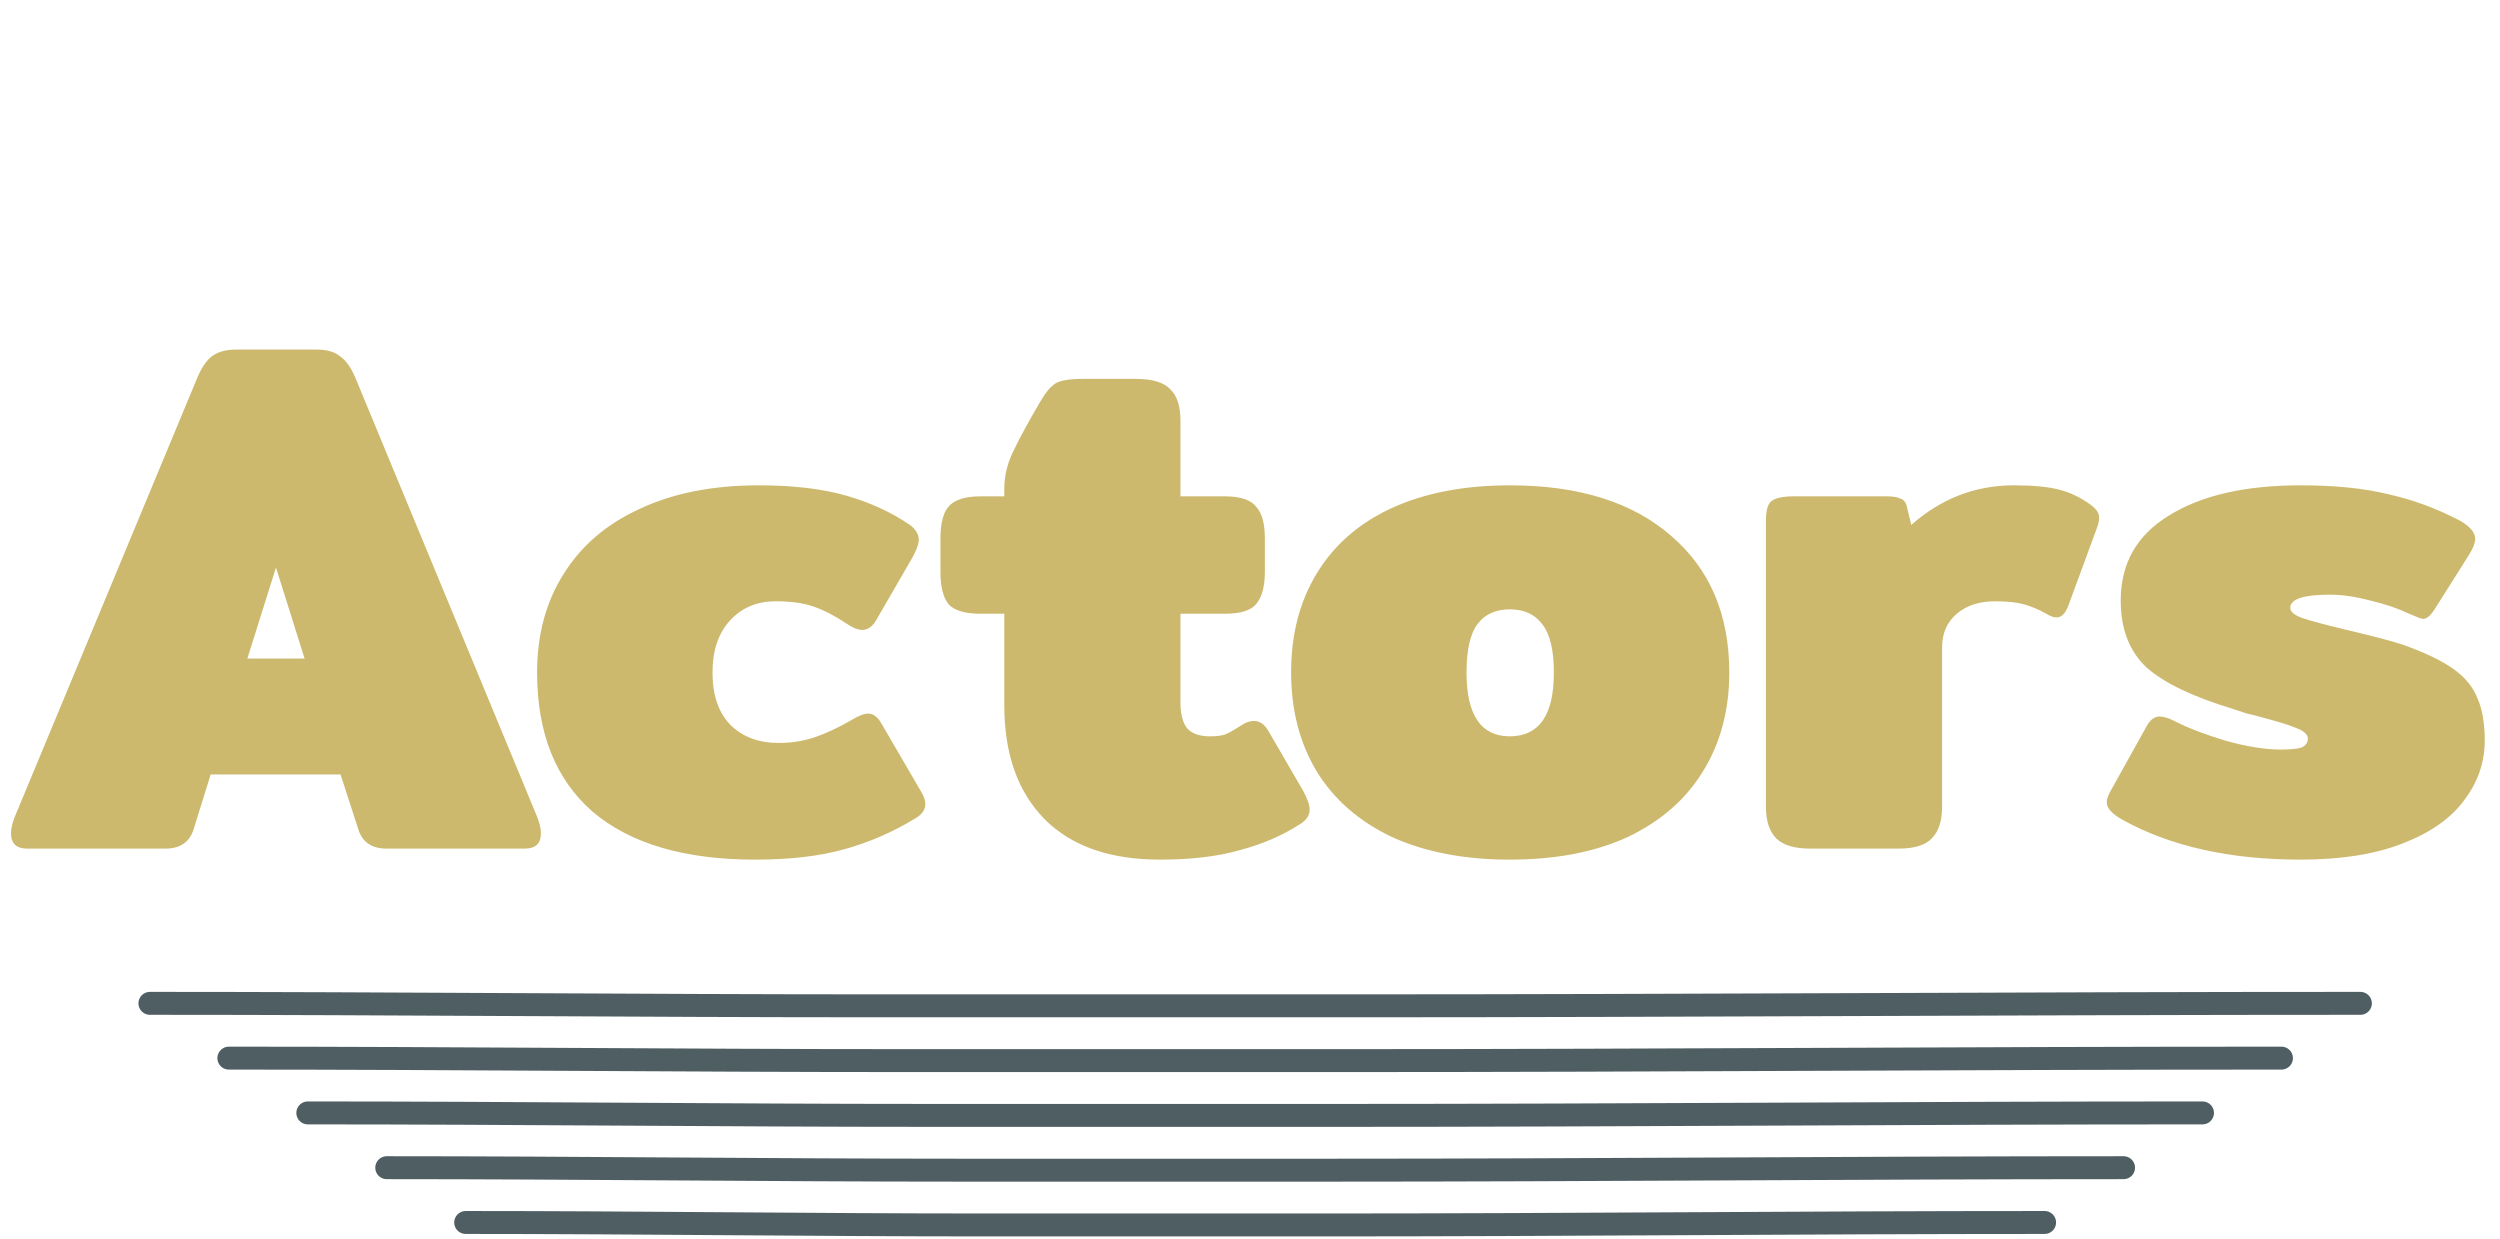 <svg width="327" height="162" viewBox="0 0 327 162" fill="none" xmlns="http://www.w3.org/2000/svg">
<path d="M19.609 131.237C51.431 131.237 83.197 131.562 115.026 131.562C135.652 131.562 156.277 131.562 176.903 131.562C220.828 131.562 264.823 131.237 308.739 131.237" stroke="#4F5E63" stroke-width="3" stroke-linecap="round"/>
<path d="M29.935 138.402C59.485 138.402 88.981 138.728 118.537 138.728C137.689 138.728 156.842 138.728 175.994 138.728C216.782 138.728 257.633 138.402 298.413 138.402" stroke="#4F5E63" stroke-width="3" stroke-linecap="round"/>
<path d="M40.261 145.569C67.537 145.569 94.765 145.894 122.047 145.894C139.726 145.894 157.405 145.894 175.085 145.894C212.735 145.894 250.445 145.569 288.087 145.569" stroke="#4F5E63" stroke-width="3" stroke-linecap="round"/>
<path d="M50.587 152.734C75.591 152.734 100.549 153.059 125.558 153.059C141.764 153.059 157.969 153.059 174.175 153.059C208.688 153.059 243.255 152.734 277.761 152.734" stroke="#4F5E63" stroke-width="3" stroke-linecap="round"/>
<path d="M60.913 159.9C83.644 159.9 106.333 160.225 129.068 160.225C143.801 160.225 158.533 160.225 173.266 160.225C204.641 160.225 236.066 159.9 267.435 159.9" stroke="#4F5E63" stroke-width="3" stroke-linecap="round"/>
<path d="M3.552 111C2.144 111 1.44 110.328 1.44 108.984C1.44 108.408 1.6 107.704 1.92 106.872L25.824 49.368C26.4 48.024 27.04 47.096 27.744 46.584C28.512 46.008 29.568 45.72 30.912 45.72H41.376C42.72 45.72 43.744 46.008 44.448 46.584C45.216 47.096 45.888 48.024 46.464 49.368L70.272 106.872C70.592 107.704 70.752 108.408 70.752 108.984C70.752 110.328 70.048 111 68.64 111H50.592C48.608 111 47.36 110.136 46.848 108.408L44.544 101.304H27.552L25.344 108.408C24.832 110.136 23.584 111 21.6 111H3.552ZM39.84 86.136L36.096 74.232L32.352 86.136H39.84ZM98.764 112.44C89.549 112.44 82.477 110.36 77.549 106.2C72.684 101.976 70.252 95.896 70.252 87.96C70.252 83.032 71.404 78.744 73.709 75.096C76.013 71.384 79.341 68.536 83.692 66.552C88.044 64.504 93.228 63.48 99.245 63.48C103.725 63.48 107.533 63.928 110.669 64.824C113.805 65.72 116.589 67 119.021 68.664C119.789 69.24 120.173 69.88 120.173 70.584C120.173 71.16 119.885 71.96 119.309 72.984L114.701 80.952C114.189 81.912 113.549 82.392 112.781 82.392C112.205 82.392 111.501 82.104 110.669 81.528C109.133 80.504 107.693 79.768 106.349 79.32C105.069 78.872 103.437 78.648 101.453 78.648C99.02 78.648 97.037 79.48 95.501 81.144C93.965 82.808 93.197 85.08 93.197 87.96C93.197 90.904 93.965 93.176 95.501 94.776C97.1 96.376 99.213 97.176 101.837 97.176C103.565 97.176 105.165 96.92 106.637 96.408C108.109 95.896 109.677 95.16 111.341 94.2C112.301 93.624 113.037 93.336 113.549 93.336C114.253 93.336 114.861 93.816 115.373 94.776L120.461 103.512C120.845 104.152 121.037 104.696 121.037 105.144C121.037 105.912 120.589 106.552 119.693 107.064C116.749 108.856 113.645 110.2 110.381 111.096C107.181 111.992 103.309 112.44 98.764 112.44ZM151.715 112.44C145.187 112.44 140.163 110.68 136.643 107.16C133.123 103.576 131.363 98.616 131.363 92.28V80.28H128.291C126.243 80.28 124.835 79.864 124.067 79.032C123.363 78.136 123.011 76.728 123.011 74.808V70.392C123.011 68.472 123.363 67.096 124.067 66.264C124.835 65.368 126.243 64.92 128.291 64.92H131.363V63.864C131.363 62.2 131.779 60.536 132.611 58.872C133.443 57.144 134.595 55.032 136.067 52.536C136.771 51.32 137.443 50.52 138.083 50.136C138.723 49.752 139.907 49.56 141.635 49.56H148.547C150.723 49.56 152.227 50.008 153.059 50.904C153.955 51.736 154.403 53.112 154.403 55.032V64.92H160.163C162.211 64.92 163.587 65.368 164.291 66.264C165.059 67.096 165.443 68.472 165.443 70.392V74.808C165.443 76.728 165.059 78.136 164.291 79.032C163.587 79.864 162.211 80.28 160.163 80.28H154.403V91.896C154.403 93.368 154.691 94.488 155.267 95.256C155.907 95.96 156.899 96.312 158.243 96.312C159.203 96.312 159.907 96.216 160.355 96.024C160.803 95.832 161.475 95.448 162.371 94.872C162.947 94.488 163.491 94.296 164.003 94.296C164.771 94.296 165.411 94.744 165.923 95.64L170.435 103.416C171.011 104.44 171.299 105.272 171.299 105.912C171.299 106.616 170.915 107.224 170.147 107.736C167.779 109.272 165.123 110.424 162.179 111.192C159.299 112.024 155.811 112.44 151.715 112.44ZM197.486 112.44C191.534 112.44 186.382 111.448 182.03 109.464C177.742 107.416 174.478 104.568 172.238 100.92C169.998 97.208 168.878 92.888 168.878 87.96C168.878 82.968 169.998 78.648 172.238 75C174.478 71.288 177.742 68.44 182.03 66.456C186.382 64.472 191.534 63.48 197.486 63.48C206.51 63.48 213.55 65.688 218.606 70.104C223.662 74.456 226.19 80.408 226.19 87.96C226.19 92.888 225.038 97.208 222.734 100.92C220.494 104.568 217.23 107.416 212.942 109.464C208.654 111.448 203.502 112.44 197.486 112.44ZM197.486 96.312C201.326 96.312 203.246 93.528 203.246 87.96C203.246 85.016 202.734 82.904 201.71 81.624C200.75 80.344 199.342 79.704 197.486 79.704C195.63 79.704 194.222 80.344 193.262 81.624C192.302 82.904 191.822 85.016 191.822 87.96C191.822 93.528 193.71 96.312 197.486 96.312ZM236.841 111C234.729 111 233.225 110.552 232.329 109.656C231.433 108.76 230.985 107.384 230.985 105.528V68.088C230.985 66.808 231.209 65.976 231.657 65.592C232.169 65.144 233.161 64.92 234.633 64.92H246.729C247.561 64.92 248.169 65.016 248.553 65.208C249.001 65.336 249.289 65.688 249.417 66.264L249.993 68.664C253.897 65.208 258.377 63.48 263.433 63.48C265.929 63.48 267.913 63.672 269.385 64.056C270.857 64.44 272.233 65.112 273.513 66.072C274.217 66.584 274.569 67.128 274.569 67.704C274.569 68.088 274.473 68.536 274.281 69.048L270.537 79.224C270.153 80.248 269.641 80.76 269.001 80.76C268.617 80.76 268.169 80.6 267.657 80.28C266.633 79.704 265.641 79.288 264.681 79.032C263.721 78.776 262.473 78.648 260.937 78.648C258.889 78.648 257.225 79.192 255.945 80.28C254.665 81.368 254.025 82.84 254.025 84.696V105.528C254.025 107.384 253.577 108.76 252.681 109.656C251.849 110.552 250.377 111 248.265 111H236.841ZM300.909 112.44C291.693 112.44 283.949 110.712 277.677 107.256C276.269 106.488 275.565 105.72 275.565 104.952C275.565 104.504 275.757 103.96 276.141 103.32L280.845 94.872C281.293 94.104 281.837 93.72 282.477 93.72C282.989 93.72 283.629 93.912 284.397 94.296C286.125 95.192 288.365 96.056 291.117 96.888C293.869 97.656 296.269 98.04 298.317 98.04C299.661 98.04 300.589 97.944 301.101 97.752C301.613 97.496 301.869 97.112 301.869 96.6C301.869 96.088 301.389 95.64 300.429 95.256C299.533 94.872 297.997 94.392 295.821 93.816C295.181 93.624 294.541 93.464 293.901 93.336C293.325 93.144 292.749 92.952 292.173 92.76C286.861 91.16 283.053 89.336 280.749 87.288C278.509 85.176 277.389 82.264 277.389 78.552C277.389 73.688 279.501 69.976 283.725 67.416C287.949 64.792 293.677 63.48 300.909 63.48C305.389 63.48 309.197 63.864 312.333 64.632C315.533 65.336 318.669 66.488 321.741 68.088C323.085 68.856 323.757 69.656 323.757 70.488C323.757 71 323.501 71.672 322.989 72.504L318.381 79.8C317.869 80.568 317.389 80.952 316.941 80.952C316.749 80.952 316.141 80.728 315.117 80.28C313.645 79.576 311.949 79 310.029 78.552C308.109 78.04 306.349 77.784 304.749 77.784C301.293 77.784 299.565 78.36 299.565 79.512C299.565 80.024 300.109 80.472 301.197 80.856C302.349 81.24 304.269 81.752 306.957 82.392C310.477 83.224 312.909 83.864 314.253 84.312C317.133 85.336 319.341 86.392 320.877 87.48C322.413 88.568 323.469 89.848 324.045 91.32C324.685 92.728 325.005 94.584 325.005 96.888C325.005 99.704 324.109 102.296 322.317 104.664C320.589 107.032 317.901 108.92 314.253 110.328C310.669 111.736 306.221 112.44 300.909 112.44Z" fill="#CCB96D"/>
</svg>
